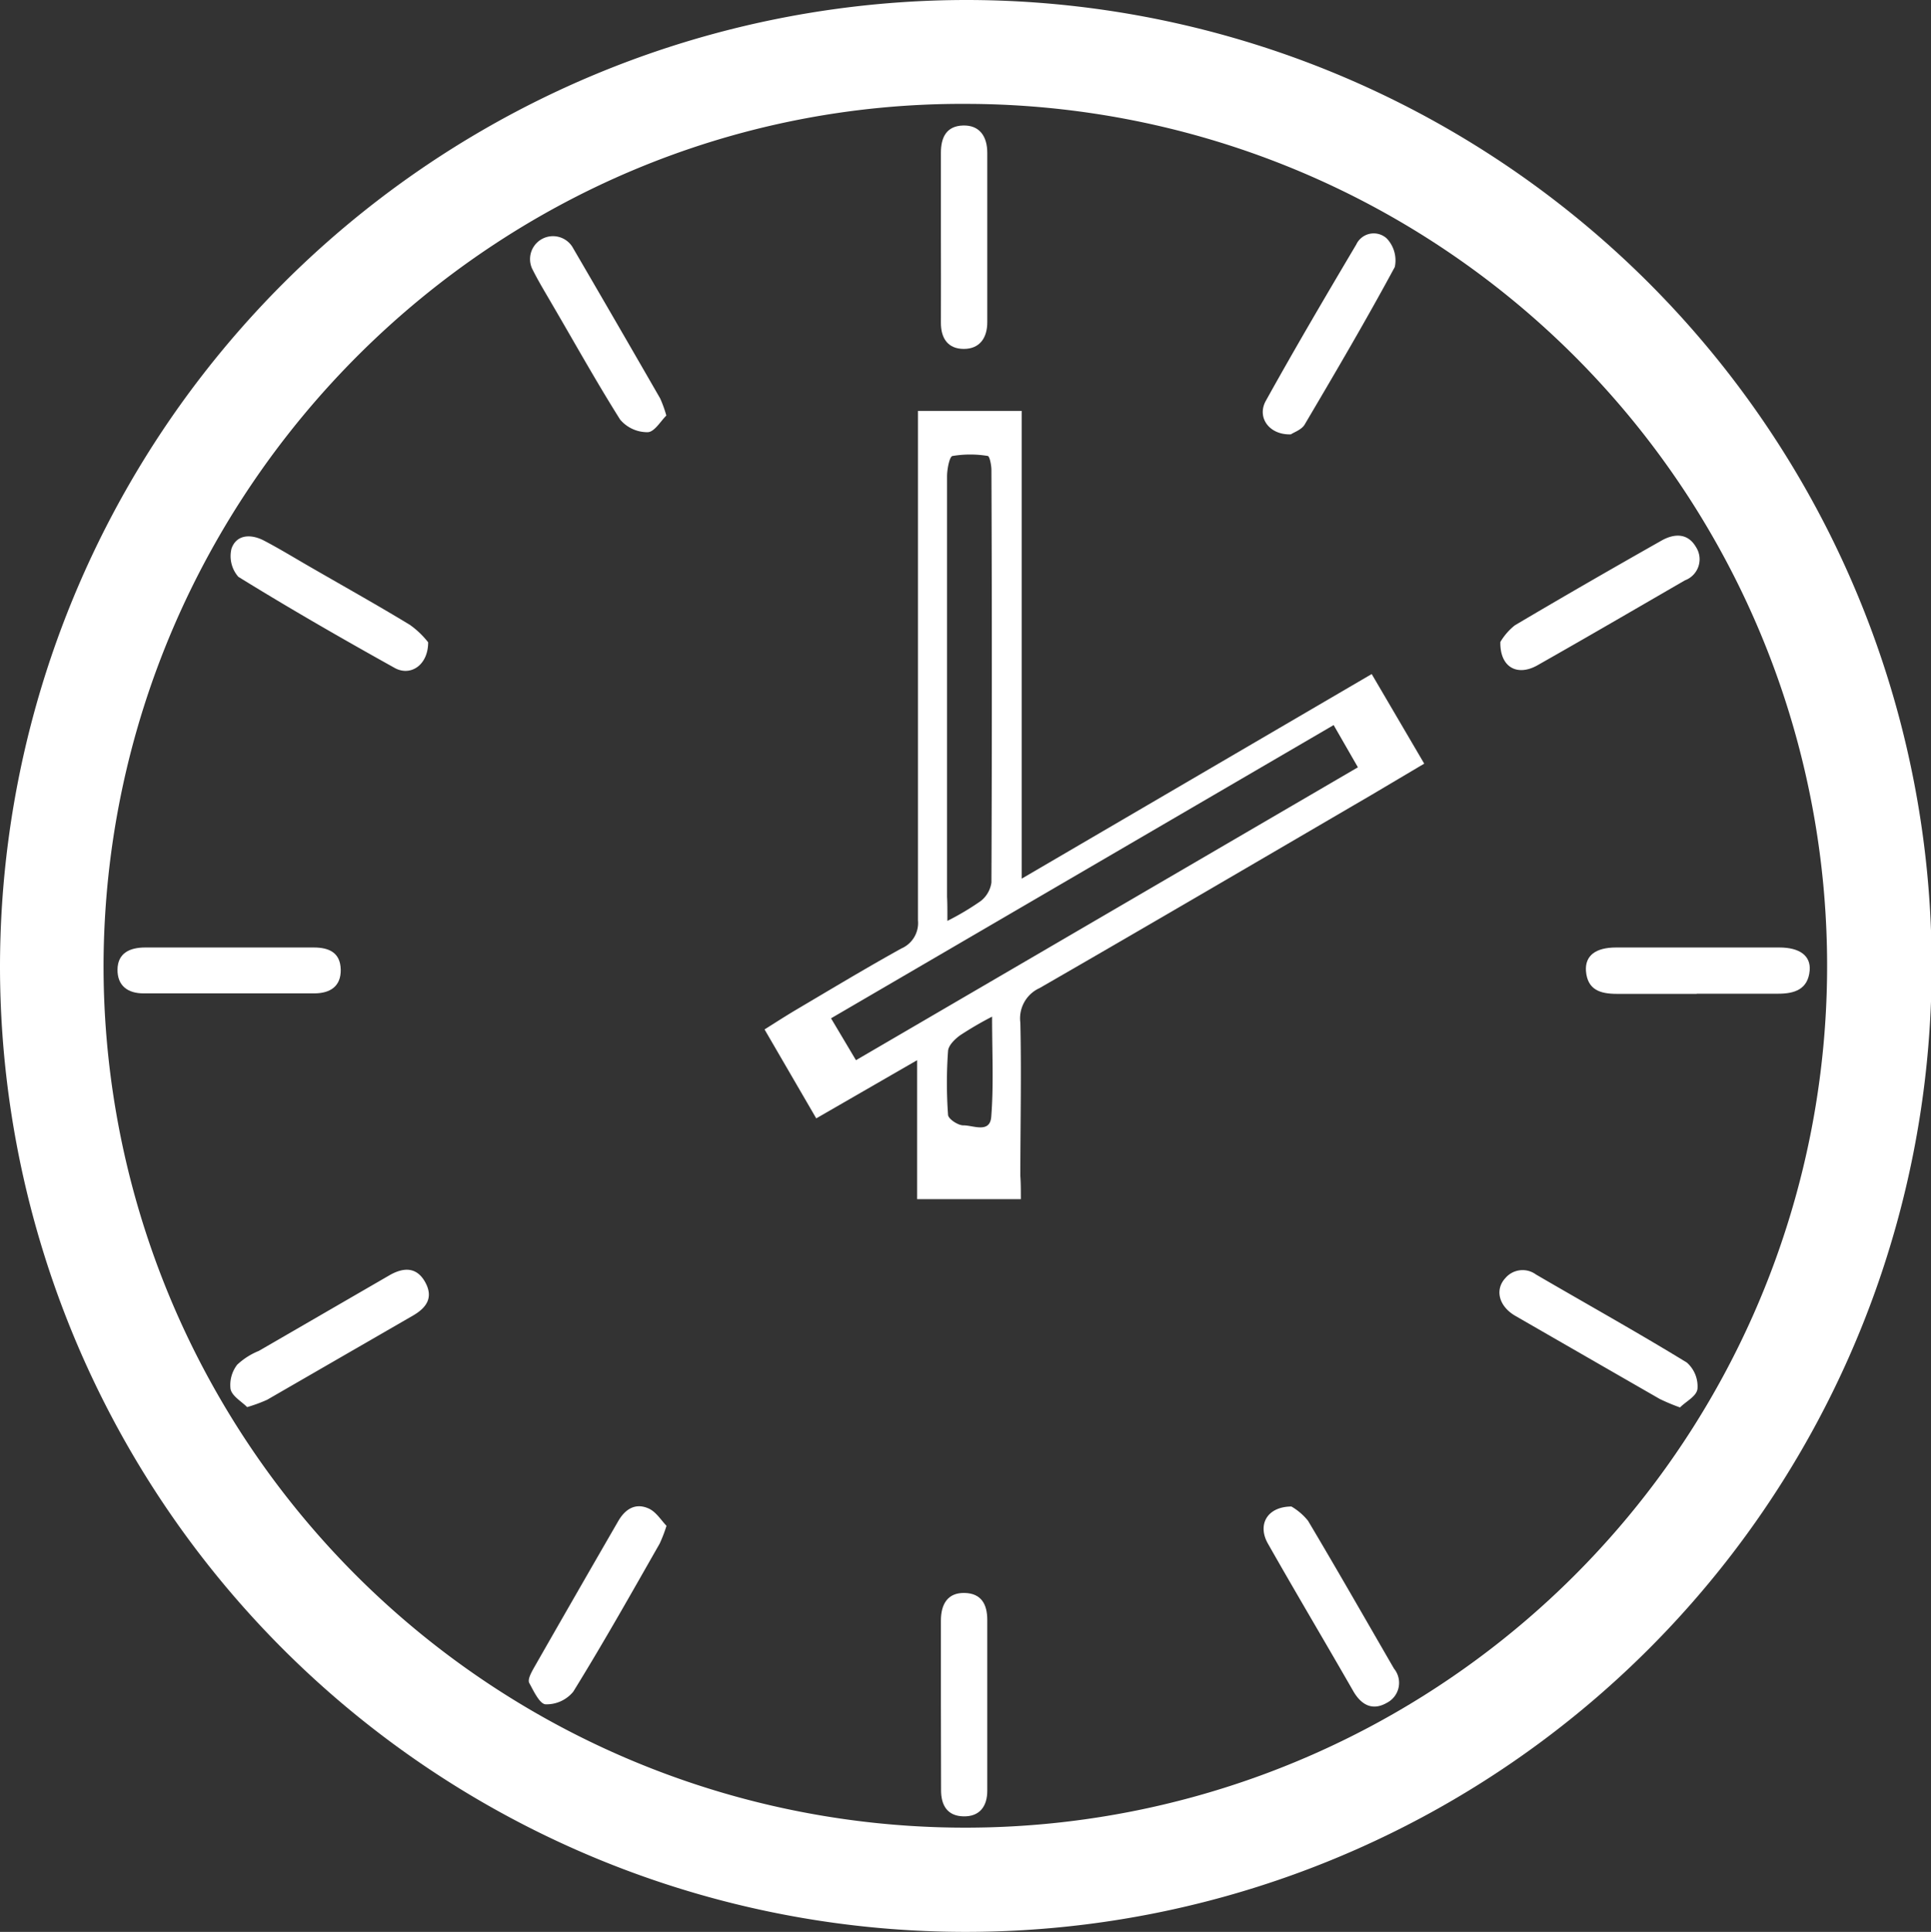 <svg id="Layer_1" data-name="Layer 1" xmlns="http://www.w3.org/2000/svg" viewBox="0 0 116.18 116.22"><rect x="0" y="0" width="116.18" height="116.22" fill="#333333" stroke="none"/><defs><style>.cls-1{fill:#fff;}</style></defs><title>Artboard 1</title><path class="cls-1" d="M58.05,0A58.11,58.11,0,1,1,0,58.24,58.19,58.19,0,0,1,58.05,0ZM6.23,58a51.85,51.85,0,1,0,52-51.75C29.74,6.06,6.35,29.4,6.23,58Z"/><path class="cls-1" d="M61.42,72.14H55.18V63.78l-6.07,3.5L46,61.93c.65-.41,1.27-.81,1.91-1.19,2.1-1.24,4.19-2.5,6.32-3.68a1.67,1.67,0,0,0,1-1.7q0-14.63,0-29.27c0-.43,0-.86,0-1.37h6.24V52.86L82.53,40.55l3.16,5.39-3.24,1.92c-6.63,3.87-13.25,7.75-19.9,11.58a2,2,0,0,0-1.16,2.08c.07,3.08,0,6.16,0,9.23C61.42,71.17,61.42,71.6,61.42,72.14ZM80.24,43.62,50,61.26l1.5,2.52L81.7,46.16ZM57,55.4a16.27,16.27,0,0,0,2-1.19,1.72,1.72,0,0,0,.65-1.12q.05-12.41,0-24.81c0-.3-.11-.84-.22-.85a6.43,6.43,0,0,0-2.11,0c-.19,0-.34.8-.34,1.23q0,12.65,0,25.29C57,54.31,57,54.7,57,55.4Zm2.69,5.76a20.94,20.94,0,0,0-1.92,1.12c-.32.23-.71.61-.73.95a26.67,26.67,0,0,0,0,3.83c0,.25.62.66.94.64.58,0,1.59.5,1.66-.53C59.79,65.28,59.69,63.37,59.69,61.16Z"/><path class="cls-1" d="M56.61,102.5c0-1.67,0-3.35,0-5,0-1,.41-1.69,1.42-1.67s1.37.68,1.37,1.62c0,3.43,0,6.85,0,10.28,0,.94-.46,1.56-1.43,1.54s-1.36-.66-1.35-1.61C56.62,105.93,56.61,104.21,56.61,102.5Z"/><path class="cls-1" d="M56.61,14.19c0-1.68,0-3.36,0-5,0-.92.33-1.61,1.33-1.64s1.46.66,1.46,1.64q0,5.1,0,10.2c0,.94-.46,1.6-1.41,1.6s-1.39-.63-1.38-1.6C56.62,17.63,56.61,15.91,56.61,14.19Z"/><path class="cls-1" d="M40.09,25c-.34.33-.72,1-1.13,1a2.14,2.14,0,0,1-1.65-.76c-1.45-2.3-2.77-4.68-4.13-7-.4-.69-.82-1.38-1.17-2.09a1.38,1.38,0,0,1,2.42-1.31q2.66,4.56,5.29,9.13A7.27,7.27,0,0,1,40.09,25Z"/><path class="cls-1" d="M77.67,26.13c-1.29.05-2.06-1-1.52-2,1.76-3.17,3.6-6.3,5.45-9.42a1.16,1.16,0,0,1,1.84-.36,1.92,1.92,0,0,1,.48,1.71c-1.72,3.19-3.56,6.32-5.4,9.44C78.34,25.85,77.85,26,77.67,26.13Z"/><path class="cls-1" d="M77.7,90.63a3.64,3.64,0,0,1,1,.86c1.75,2.94,3.45,5.92,5.17,8.89a1.35,1.35,0,0,1-.43,2.06c-.85.49-1.52.14-2-.67-1.72-3-3.46-5.92-5.15-8.9C75.64,91.74,76.22,90.64,77.7,90.63Z"/><path class="cls-1" d="M40.1,91.79a8.59,8.59,0,0,1-.41,1.07c-1.71,3-3.4,6-5.2,8.91a2.08,2.08,0,0,1-1.65.76c-.36,0-.73-.79-1-1.29-.1-.21.12-.61.27-.88q2.53-4.43,5.08-8.84c.4-.7,1-1.12,1.79-.79C39.46,90.92,39.76,91.44,40.1,91.79Z"/><path class="cls-1" d="M101.08,84.67a12.11,12.11,0,0,1-1.22-.51q-4.35-2.5-8.69-5c-1-.58-1.24-1.58-.6-2.27a1.36,1.36,0,0,1,1.84-.22c3,1.75,6.09,3.47,9.08,5.3a1.91,1.91,0,0,1,.64,1.58C102.08,84,101.43,84.31,101.08,84.67Z"/><path class="cls-1" d="M14.87,84.65c-.35-.35-.91-.66-1-1.09a2,2,0,0,1,.4-1.46,4.21,4.21,0,0,1,1.3-.83l7.86-4.55c.85-.49,1.64-.51,2.15.41s.09,1.53-.71,2q-4.4,2.54-8.8,5.08A9.32,9.32,0,0,1,14.87,84.65Z"/><path class="cls-1" d="M25.76,38.64c0,1.38-1.06,2.06-2,1.55-3.18-1.77-6.33-3.58-9.42-5.49A1.89,1.89,0,0,1,13.93,33c.31-.87,1.19-.87,1.93-.49,1,.52,2,1.14,3,1.71,1.94,1.12,3.89,2.21,5.8,3.37A5.25,5.25,0,0,1,25.76,38.64Z"/><path class="cls-1" d="M90.27,38.62a3.68,3.68,0,0,1,.87-1c2.92-1.73,5.86-3.42,8.81-5.09.77-.44,1.59-.48,2.09.38a1.35,1.35,0,0,1-.66,2c-2.94,1.7-5.87,3.41-8.82,5.08C91.33,40.72,90.24,40.18,90.27,38.62Z"/><path class="cls-1" d="M13.88,57h5c.92,0,1.6.31,1.62,1.33s-.65,1.42-1.56,1.43q-5.15,0-10.31,0c-.93,0-1.57-.45-1.56-1.43S7.79,57,8.73,57C10.45,57,12.16,57,13.88,57Z"/><path class="cls-1" d="M102.08,59.79H97.29c-1,0-1.78-.23-1.87-1.38C95.36,57.49,96,57,97.23,57h9.83c1.22,0,1.9.5,1.82,1.39-.1,1.12-.9,1.39-1.88,1.39h-4.91Z"/></svg>